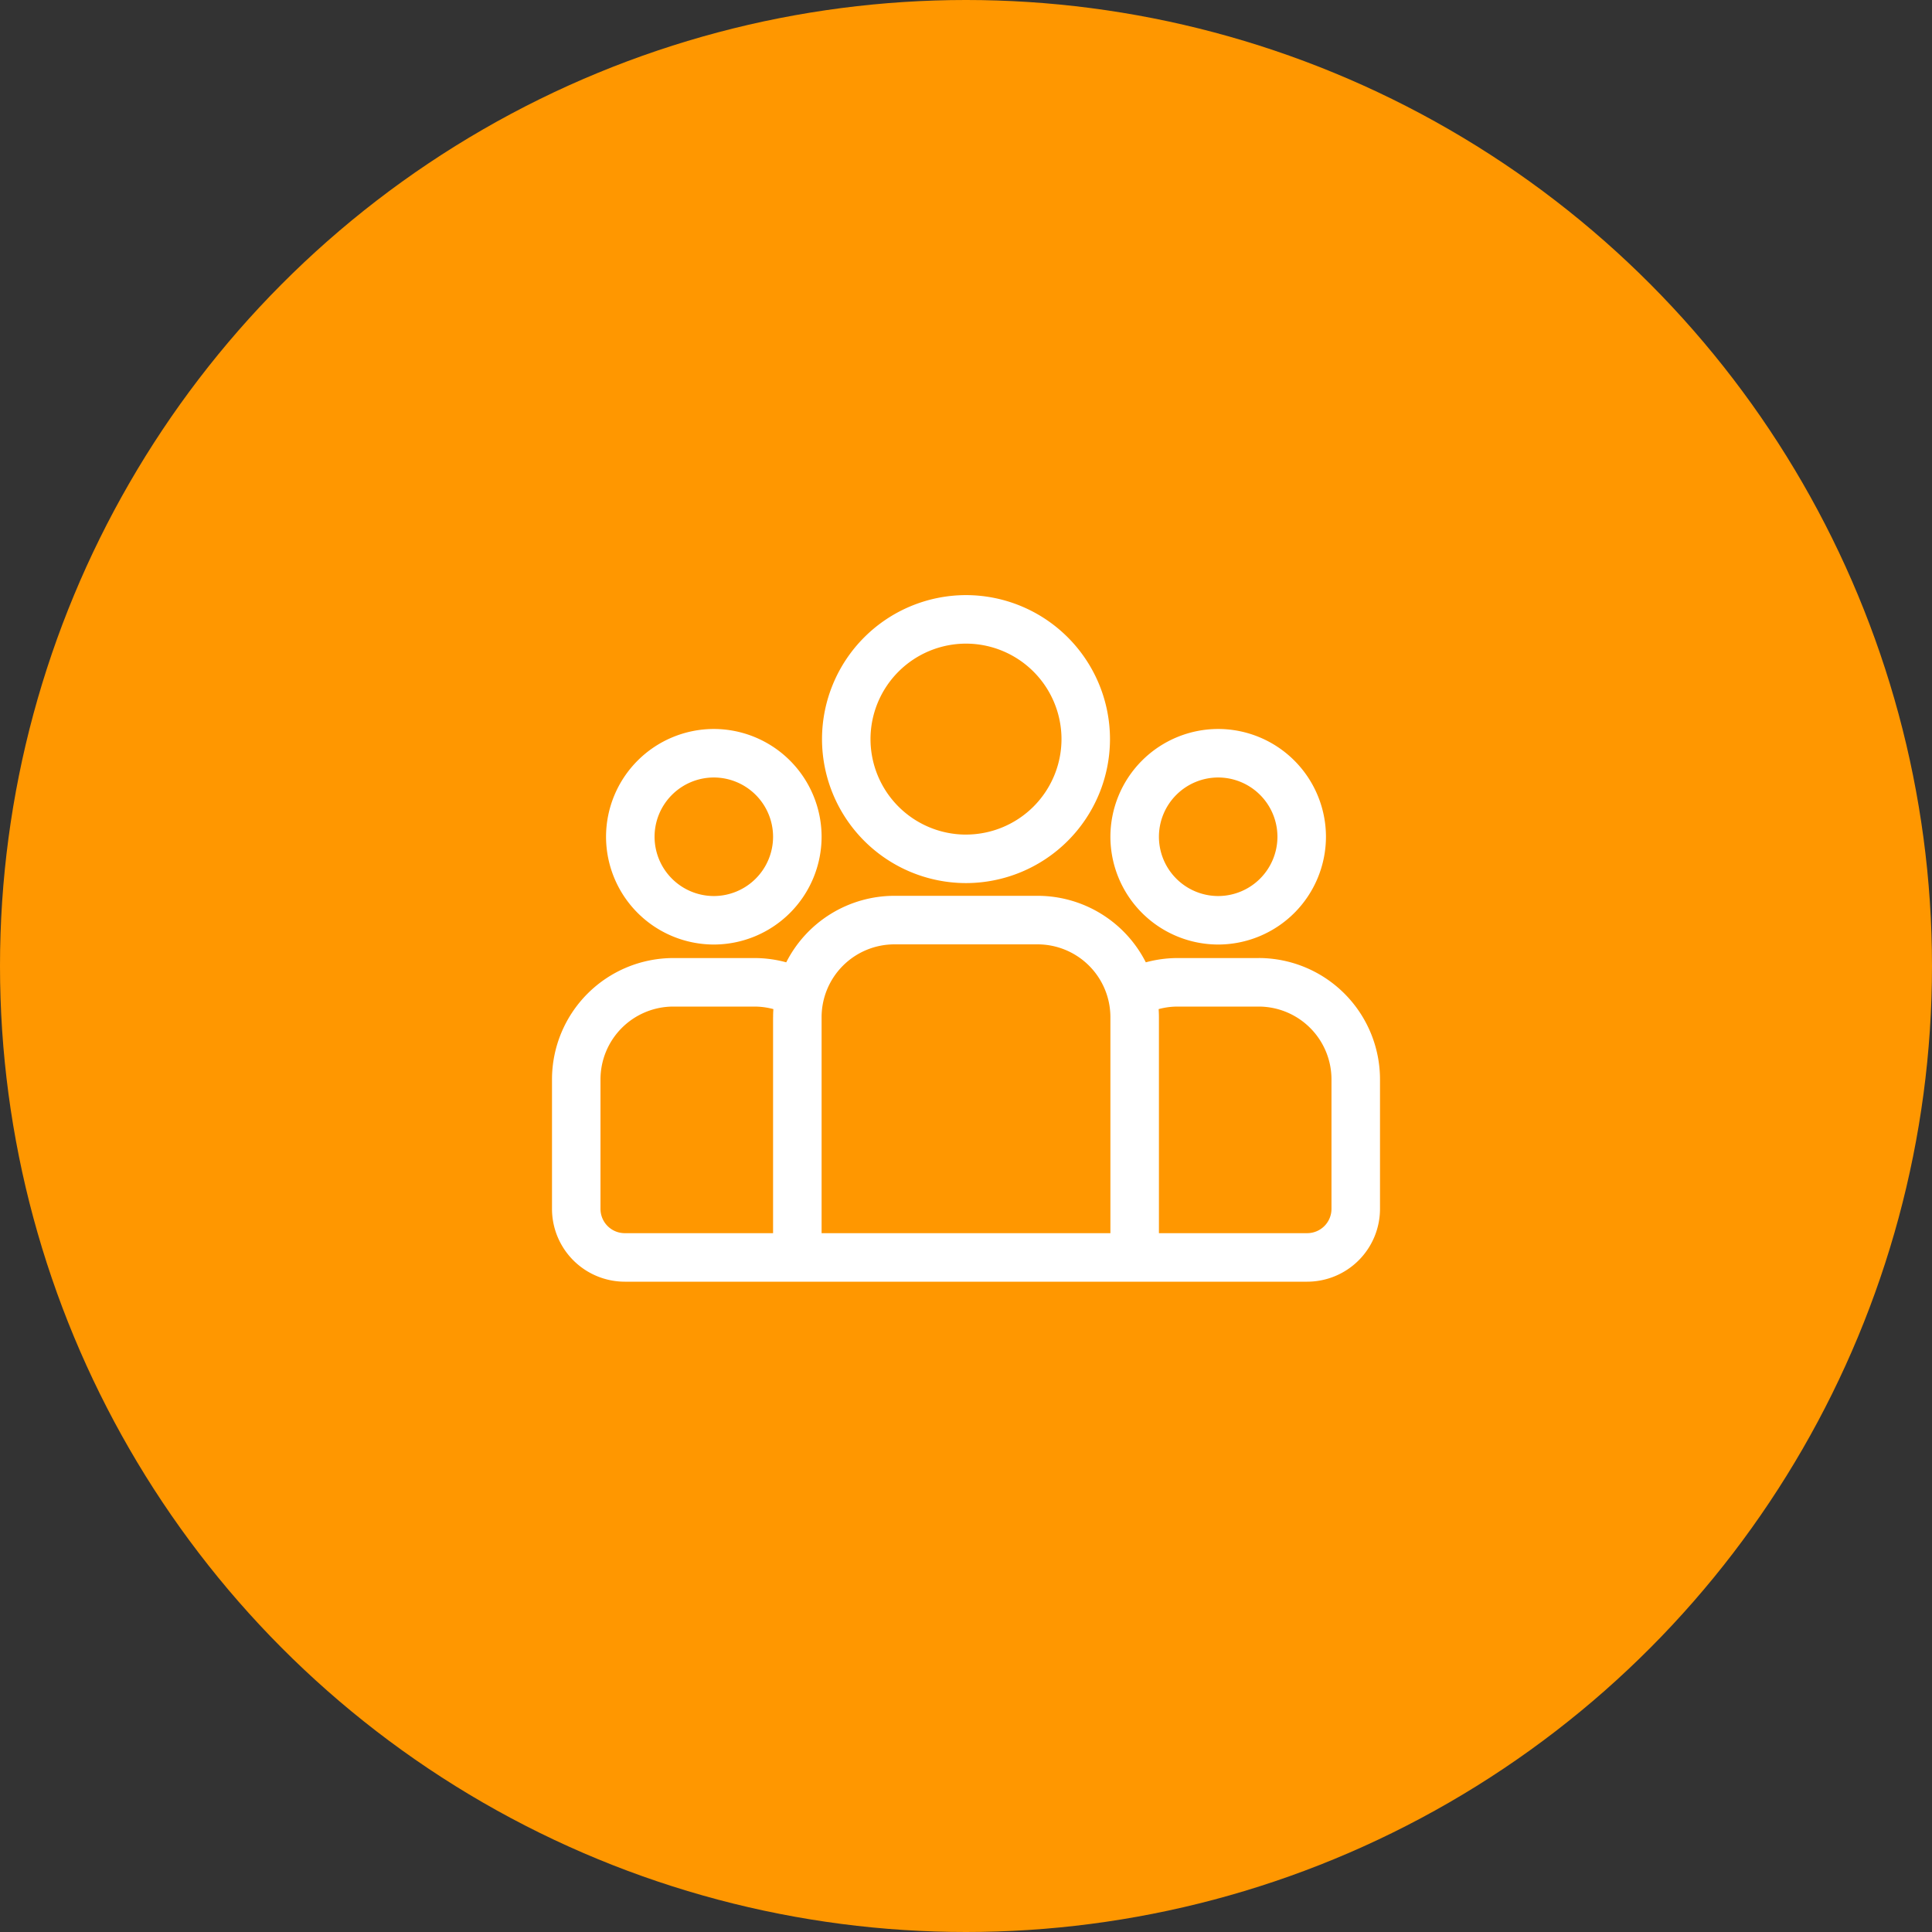 <svg width="70" height="70" fill="none" xmlns="http://www.w3.org/2000/svg"><rect width="100%" height="100%" fill="#333333" stroke="none"/><circle cx="35" cy="35" r="35" fill="#FF9700"/><path d="M45.605 34.712H42.67c-.4 0-.787.055-1.155.155a4.398 4.398 0 00-3.919-2.41h-5.19a4.398 4.398 0 00-3.919 2.41 4.384 4.384 0 00-1.155-.155h-2.936A4.4 4.4 0 0020 39.106v4.695a2.64 2.64 0 002.637 2.637h24.726A2.64 2.64 0 0050 43.8v-4.695a4.4 4.4 0 00-4.395-4.394zm-17.595 2.14v7.828h-5.373a.88.88 0 01-.88-.879v-4.694a2.64 2.64 0 012.637-2.637h2.937c.239 0 .47.032.69.092-.007.096-.01.193-.01.29zm12.222 7.828H29.768v-7.828a2.64 2.64 0 012.637-2.636h5.19a2.64 2.64 0 012.637 2.636v7.828zm8.01-.879a.88.88 0 01-.879.879H41.99v-7.828c0-.097-.004-.194-.01-.29.22-.06.45-.092.689-.092h2.937a2.64 2.64 0 012.636 2.636v4.695z" fill="#fff"/><path d="M25.863 26.412a3.91 3.91 0 00-3.905 3.905 3.91 3.91 0 003.905 3.905 3.91 3.91 0 003.905-3.905 3.91 3.91 0 00-3.905-3.905zm0 6.053a2.15 2.15 0 01-2.147-2.148 2.15 2.15 0 012.147-2.147 2.15 2.15 0 012.147 2.147 2.15 2.15 0 01-2.147 2.148zM35 21.562a5.223 5.223 0 00-5.217 5.217A5.223 5.223 0 0035 31.996a5.223 5.223 0 005.217-5.217A5.223 5.223 0 0035 21.562zm0 8.677a3.463 3.463 0 01-3.46-3.46A3.463 3.463 0 0135 23.32a3.463 3.463 0 013.46 3.46A3.463 3.463 0 0135 30.238zm9.137-3.827a3.91 3.91 0 00-3.905 3.905 3.91 3.91 0 003.905 3.905 3.91 3.91 0 003.905-3.905 3.91 3.91 0 00-3.905-3.905zm0 6.053a2.15 2.15 0 01-2.147-2.148 2.15 2.15 0 012.147-2.147 2.15 2.15 0 012.147 2.147 2.15 2.15 0 01-2.147 2.148z" fill="#fff"/></svg>